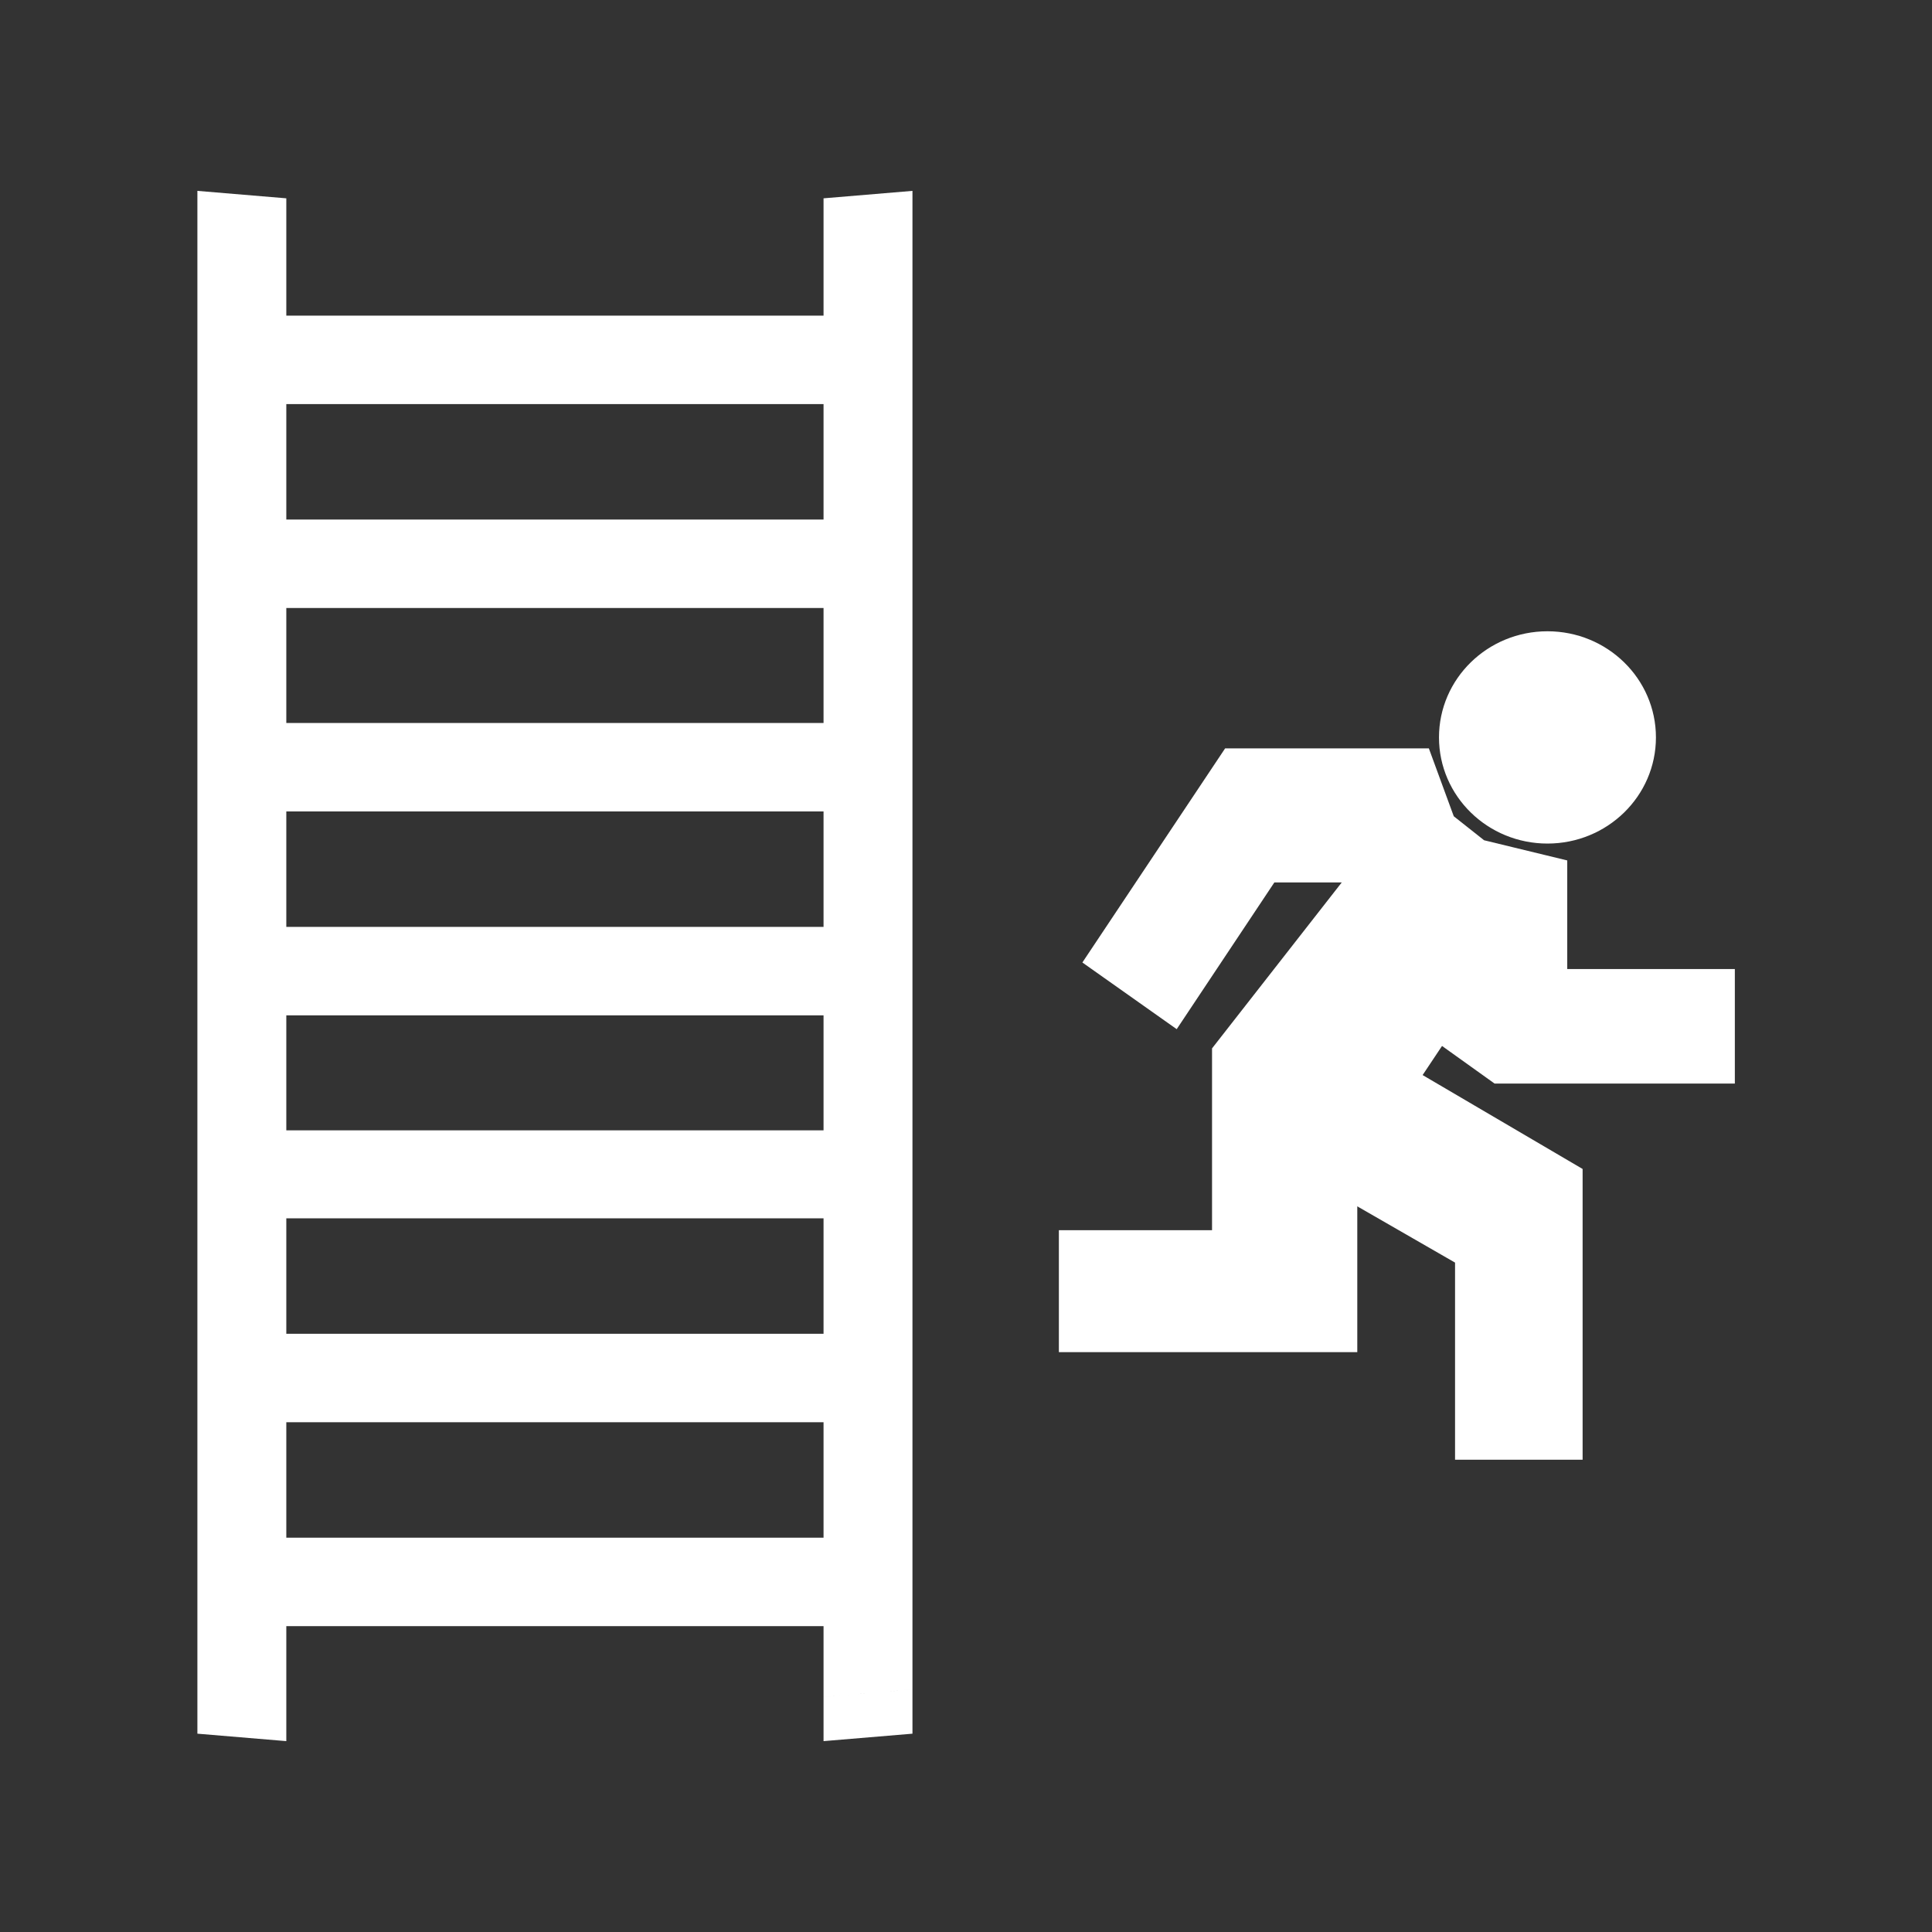 <?xml version="1.0" encoding="UTF-8" standalone="no"?>
<!-- Created with Inkscape (http://www.inkscape.org/) -->

<svg
   width="4.15mm"
   height="4.15mm"
   viewBox="0 0 4.15 4.15"
   version="1.1"
   id="svg4609"
   inkscape:version="1.2.2 (732a01da63, 2022-12-09)"
   sodipodi:docname="kr-symbosl.svg"
   xmlns:inkscape="http://www.inkscape.org/namespaces/inkscape"
   xmlns:sodipodi="http://sodipodi.sourceforge.net/DTD/sodipodi-0.dtd"
   xmlns="http://www.w3.org/2000/svg"
   xmlns:svg="http://www.w3.org/2000/svg">
  <rect x="0" y="0" width="4.15" height="4.15" fill="#333333" stroke="none"/>
  <sodipodi:namedview
     id="namedview4611"
     pagecolor="#ffffff"
     bordercolor="#000000"
     borderopacity="0.25"
     inkscape:showpageshadow="2"
     inkscape:pageopacity="0.0"
     inkscape:pagecheckerboard="0"
     inkscape:deskcolor="#d1d1d1"
     inkscape:document-units="mm"
     showgrid="false"
     inkscape:zoom="6.7277216"
     inkscape:cx="130.72776"
     inkscape:cy="515.62776"
     inkscape:window-width="2560"
     inkscape:window-height="1537"
     inkscape:window-x="-8"
     inkscape:window-y="-8"
     inkscape:window-maximized="1"
     inkscape:current-layer="layer1" />
  <defs
     id="defs4606">
    <inkscape:path-effect
       effect="fillet_chamfer"
       id="path-effect52503-1"
       is_visible="true"
       lpeversion="1"
       nodesatellites_param="F,0,0,1,0,0.013,0,1 @ F,0,0,1,0,0.013,0,1 @ F,0,0,1,0,0.013,0,1 @ F,0,0,1,0,0.013,0,1"
       unit="px"
       method="auto"
       mode="F"
       radius="0.05"
       chamfer_steps="1"
       flexible="false"
       use_knot_distance="true"
       apply_no_radius="true"
       apply_with_radius="true"
       only_selected="false"
       hide_knots="false" />
    <inkscape:path-effect
       effect="fillet_chamfer"
       id="path-effect52507-5"
       is_visible="true"
       lpeversion="1"
       nodesatellites_param="F,0,0,1,0,0.013,0,1 @ F,0,0,1,0,0.013,0,1 @ F,0,0,1,0,0.013,0,1 @ F,0,0,1,0,0.013,0,1"
       unit="px"
       method="auto"
       mode="F"
       radius="0.05"
       chamfer_steps="1"
       flexible="false"
       use_knot_distance="true"
       apply_no_radius="true"
       apply_with_radius="true"
       only_selected="false"
       hide_knots="false" />
  </defs>
  <g
     inkscape:label="Layer 1"
     inkscape:groupmode="layer"
     id="layer1"
     transform="translate(-26.924,-138.011)">
    <g
       id="use121381"
       style="clip-rule:evenodd;fill-rule:evenodd;image-rendering:optimizeQuality;shape-rendering:geometricPrecision;text-rendering:geometricPrecision"
       transform="translate(4.662,93.531)"
       inkscape:export-filename="377.svg"
       inkscape:export-xdpi="96"
       inkscape:export-ydpi="96">
      <path
         style="fill:#ffffff;fill-opacity:1;stroke:#000000;stroke-width:0.15;stroke-linecap:square;stroke-linejoin:miter;stroke-dasharray:none;paint-order:markers fill stroke"
         id="path57791"
         width="4"
         height="4"
         x="22.337"
         y="44.555"
         inkscape:path-effect="#path-effect52503-1"
         d="m 22.35,44.555 h 3.974 a 0.013,0.013 45 0 1 0.013,0.013 v 3.974 a 0.013,0.013 135 0 1 -0.013,0.013 h -3.974 a 0.013,0.013 45 0 1 -0.013,-0.013 v -3.974 a 0.013,0.013 135 0 1 0.013,-0.013 z"
         sodipodi:type="rect" />
      <path
         style="fill:#009400;fill-opacity:1;stroke:none;stroke-width:5.2;stroke-linecap:square;stroke-linejoin:round;paint-order:markers fill stroke"
         id="path57793"
         width="3.8"
         height="3.8"
         x="22.437"
         y="44.655"
         inkscape:path-effect="#path-effect52507-5"
         d="m 22.45,44.655 h 3.774 a 0.013,0.013 45 0 1 0.013,0.013 l 0,3.774 a 0.013,0.013 135 0 1 -0.013,0.013 h -3.774 a 0.013,0.013 45 0 1 -0.013,-0.013 v -3.774 a 0.013,0.013 135 0 1 0.013,-0.013 z"
         sodipodi:type="rect" />
    </g>
    <g
       id="g105401"
       transform="translate(-39.773,88.607)"
       style="clip-rule:evenodd;fill-rule:evenodd;image-rendering:optimizeQuality;shape-rendering:geometricPrecision;text-rendering:geometricPrecision">
      <path
         class="fil147"
         d="m 67.121,53.033 0.191,0.016 v 0.095 l -0.191,-0.016 z m 0.191,-3.108 v 3.124 l -0.191,-0.016 v -3.124 z m 0,0 -0.191,-0.016 v -0.095 l 0.191,0.016 z"
         id="path88669"
         style="fill:#ffffff;fill-rule:nonzero" />
      <path
         class="fil147"
         d="m 68.466,53.049 0.191,-0.016 v 0.095 l -0.191,0.016 z m 0.191,-3.14 v 3.124 l -0.191,0.016 v -3.124 z m 0,0 -0.191,0.016 v -0.095 l 0.191,-0.016 z"
         id="path88671"
         style="fill:#ffffff;fill-rule:nonzero" />
      <path
         class="fil147"
         d="m 67.373,50.082 v 0.19 h -0.119 v -0.19 z m 1.057,0.19 h -1.057 v -0.19 h 1.057 z m 0,0 v -0.19 h 0.119 v 0.19 z"
         id="path88673"
         style="fill:#ffffff;fill-rule:nonzero" />
      <path
         class="fil147"
         d="m 68.475,50.71 v -0.19 h 0.118 v 0.19 z m -1.147,-0.19 h 1.147 v 0.19 h -1.147 z m 0,0 v 0.19 h -0.118 v -0.19 z"
         id="path88675"
         style="fill:#ffffff;fill-rule:nonzero" />
      <path
         class="fil147"
         d="m 67.39,50.957 v 0.19 h -0.095 v -0.19 z m 0.997,0.19 h -0.997 v -0.19 h 0.997 z m 0,0 v -0.19 h 0.095 v 0.19 z"
         id="path88677"
         style="fill:#ffffff;fill-rule:nonzero" />
      <path
         class="fil147"
         d="m 68.425,51.585 v -0.19 h 0.095 v 0.19 z m -1.074,-0.19 h 1.074 v 0.19 h -1.074 z m 0,0 v 0.19 h -0.095 v -0.19 z"
         id="path88679"
         style="fill:#ffffff;fill-rule:nonzero" />
      <path
         class="fil147"
         d="m 67.314,51.832 v 0.189 h -0.095 v -0.189 z m 1.15,0.189 h -1.15 v -0.189 h 1.15 z m 0,0 v -0.189 h 0.095 v 0.189 z"
         id="path88681"
         style="fill:#ffffff;fill-rule:nonzero" />
      <path
         class="fil147"
         d="m 67.275,52.269 v 0.19 h -0.095 v -0.19 z m 1.227,0.19 h -1.227 v -0.19 h 1.227 z m 0,0 v -0.19 h 0.095 v 0.19 z"
         id="path88683"
         style="fill:#ffffff;fill-rule:nonzero" />
      <path
         class="fil147"
         d="m 68.54,52.897 v -0.19 h 0.095 v 0.19 z m -1.303,-0.19 h 1.303 v 0.19 h -1.303 z m 0,0 v 0.19 h -0.095 v -0.19 z"
         id="path88685"
         style="fill:#ffffff;fill-rule:nonzero" />
      <ellipse
         class="fil1 str35"
         cx="70.021"
         cy="50.988"
         rx="0.216"
         ry="0.211"
         id="ellipse88687"
         style="fill:#ffffff;stroke:#ffffff;stroke-width:0.034" />
      <polygon
         class="fil1 str36"
         points="149.667,105.224 150.16,105.224 150.16,105.013 149.8,105.013 149.8,104.776 149.631,104.735 149.559,104.678 149.508,104.539 149.092,104.539 148.8,104.977 148.974,105.1 149.179,104.792 149.369,104.792 149.072,105.172 149.072,105.574 148.743,105.574 148.743,105.801 149.349,105.801 149.349,105.475 149.594,105.616 149.594,106.032 149.833,106.032 149.833,105.435 149.482,105.229 149.544,105.136 "
         id="polygon88689"
         transform="translate(-79.754,-53.51)"
         style="fill:#ffffff;stroke:#ffffff;stroke-width:0.035" />
    </g>
  </g>
</svg>
